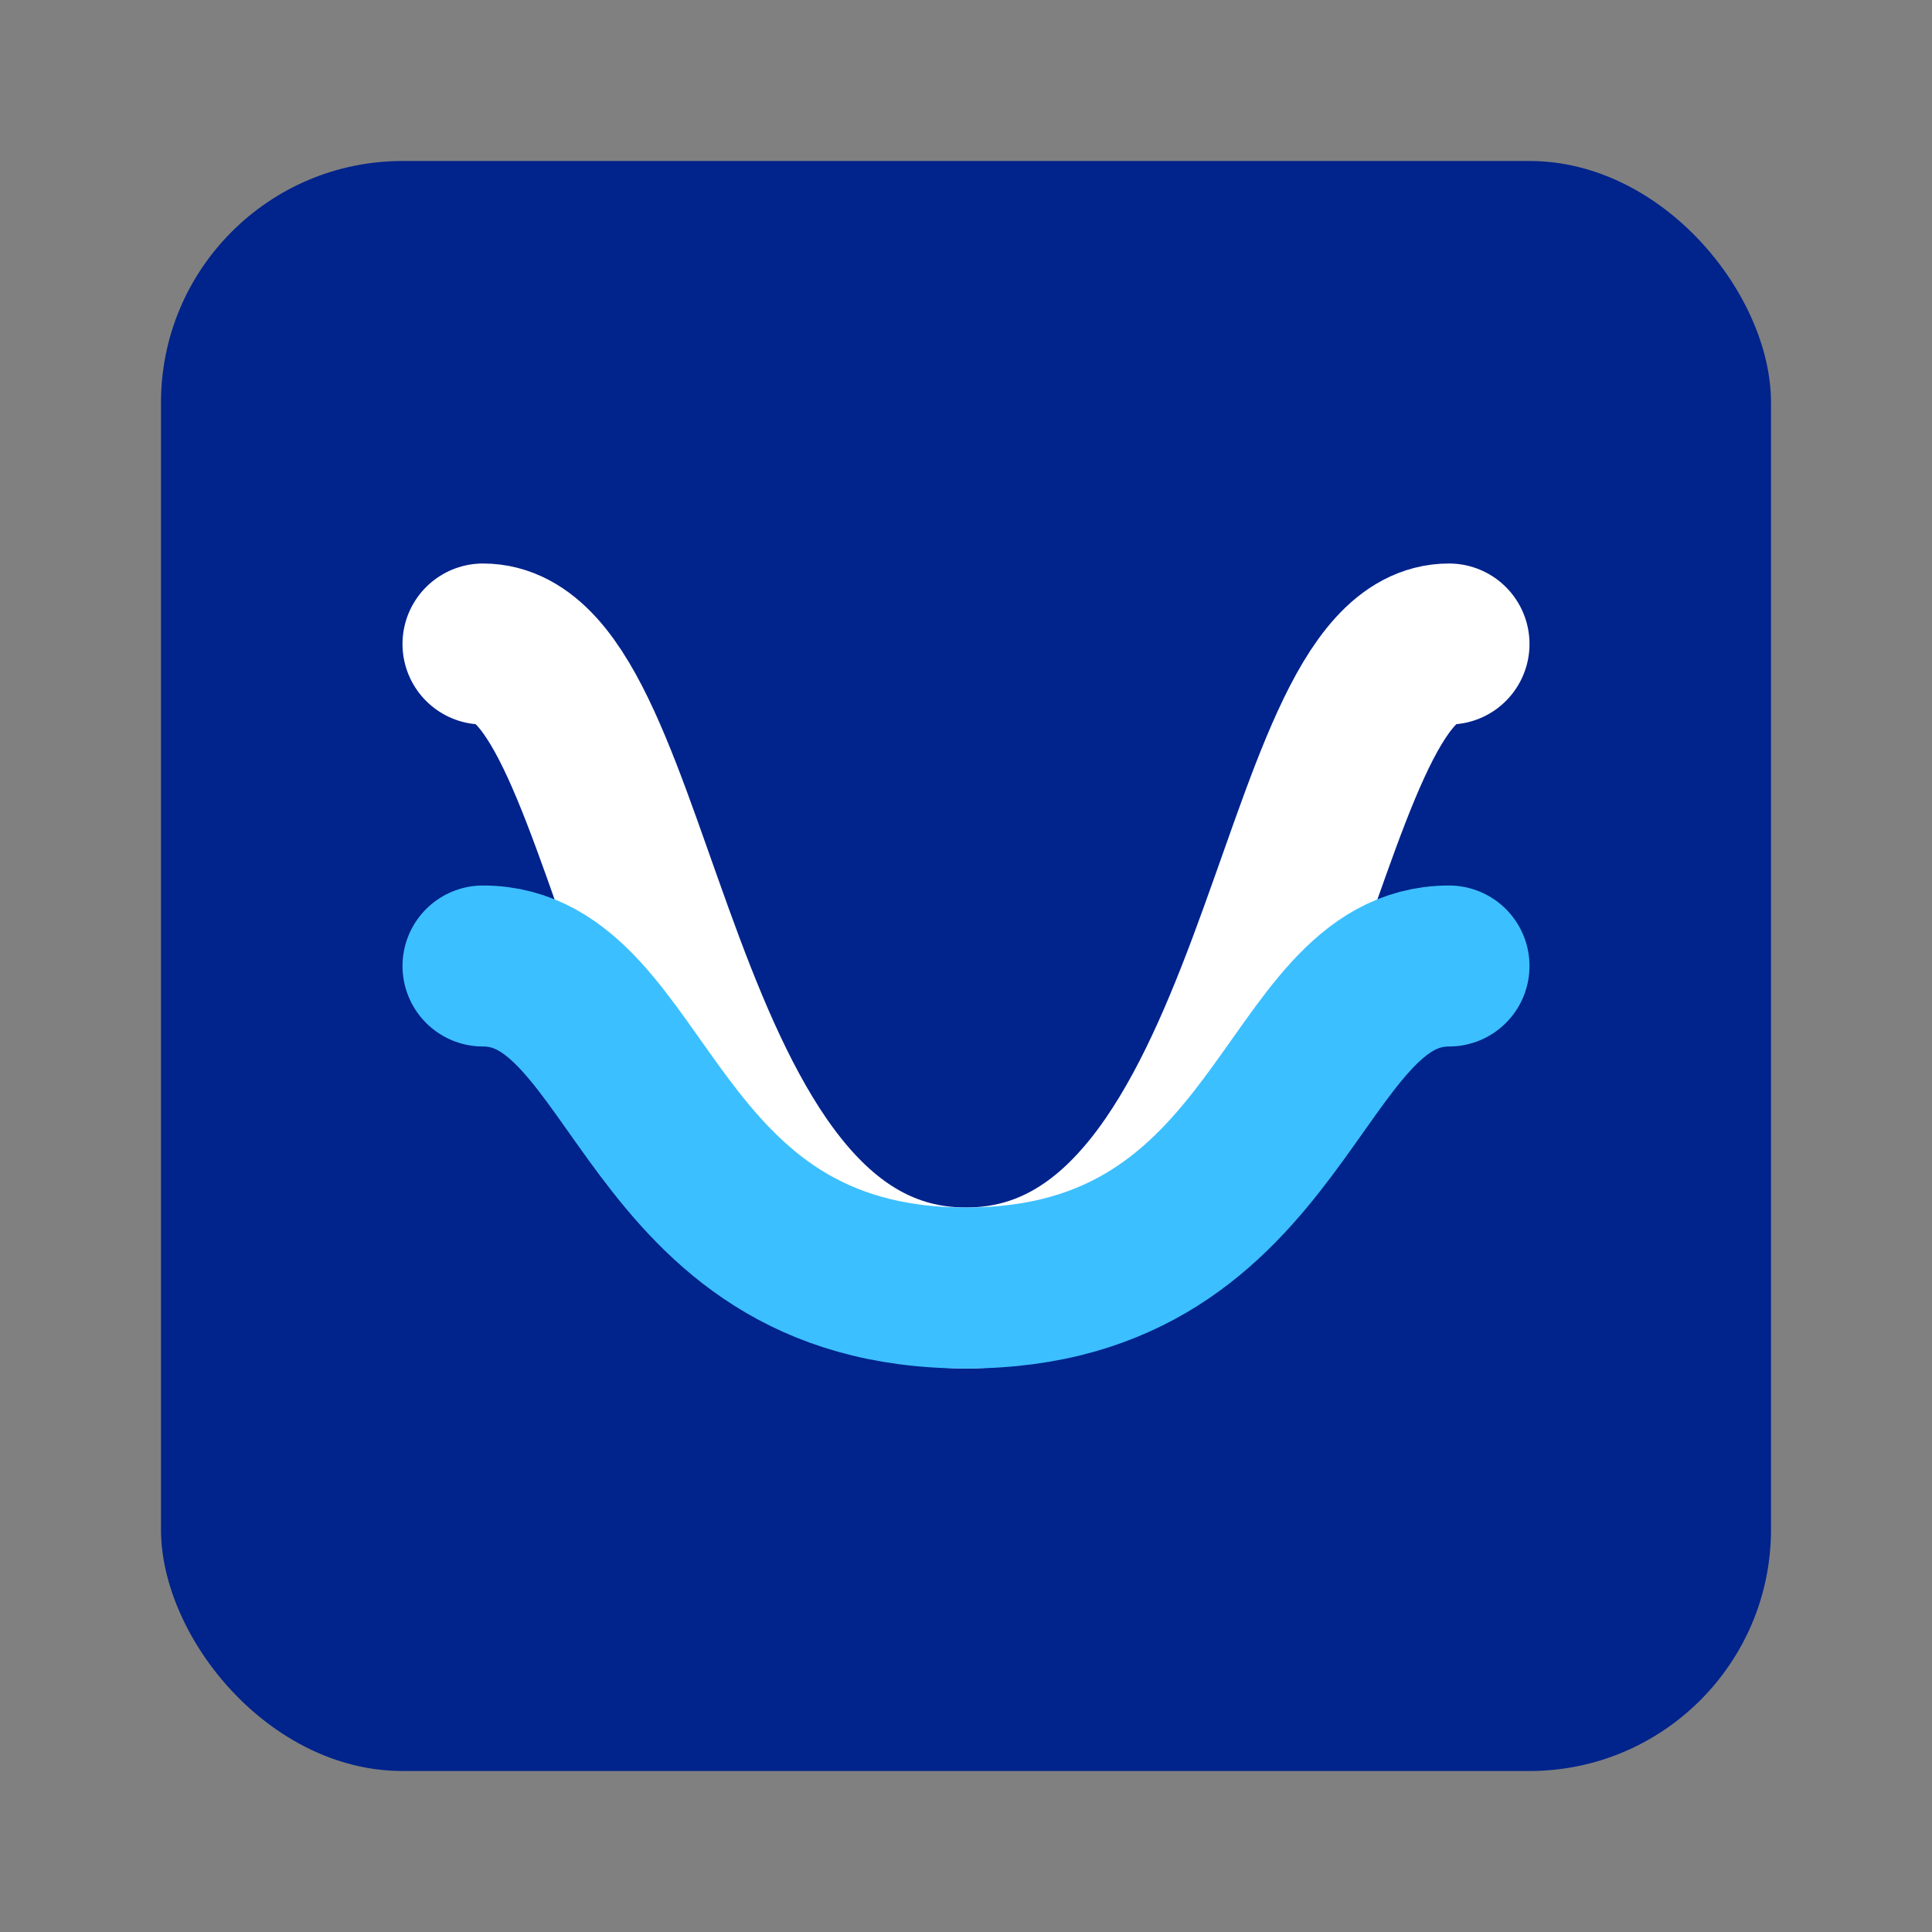 <svg xmlns="http://www.w3.org/2000/svg" viewBox="0 0 24 24" fill="none">
  <rect x="0" y="0" width="24" height="24" fill="#808080" stroke="none"/>
  <rect x="2" y="2" width="20" height="20" rx="3" fill="#00238C" />
  <path d="M6 8C8 8 8 16 12 16C16 16 16 8 18 8" stroke="white" stroke-width="2" stroke-linecap="round" />
  <path d="M6 12C8 12 8 16 12 16C16 16 16 12 18 12" stroke="#3CBFFF" stroke-width="2" stroke-linecap="round" />
</svg>